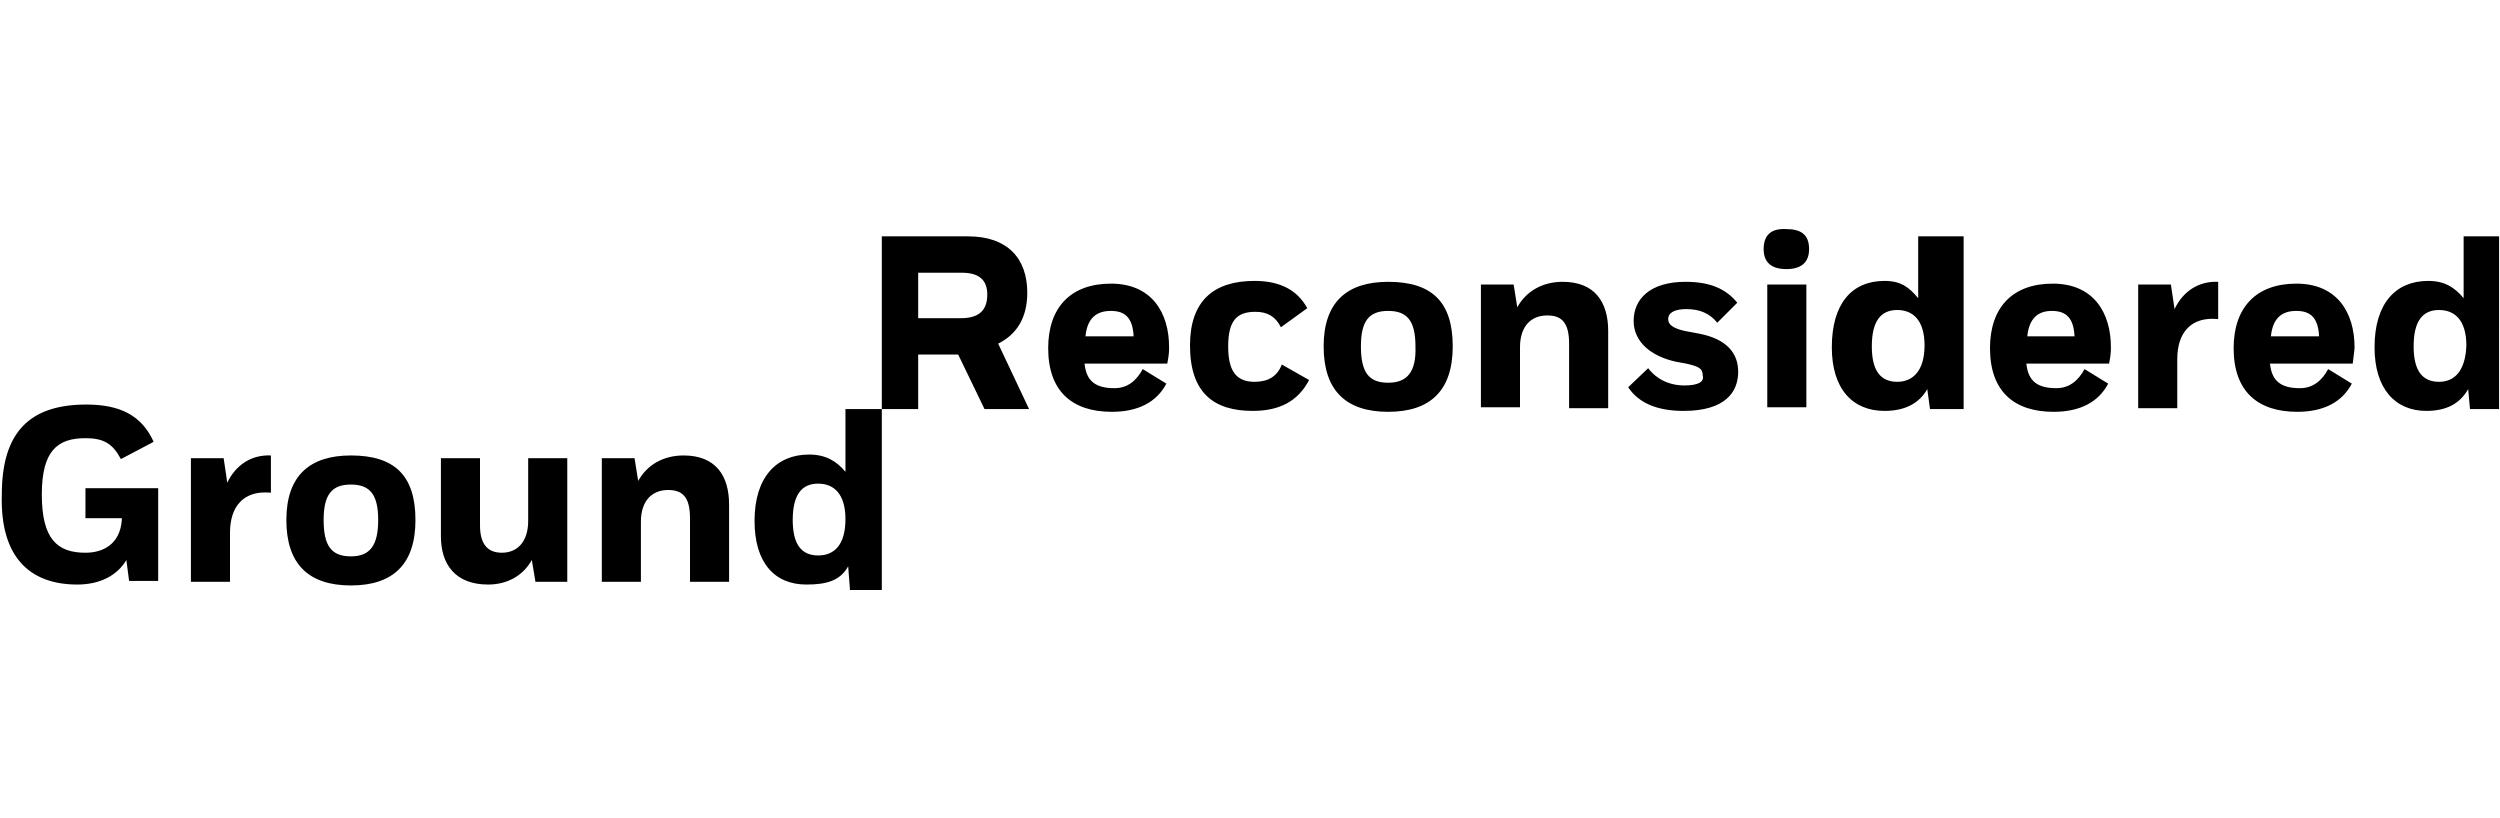 <svg xmlns="http://www.w3.org/2000/svg" viewBox="0 0 275 90"><path d="M66.2 50.4V64h4.3v-6.6c0-2.3 1.2-3.5 3-3.5 1.6 0 2.4.8 2.4 3.1v7h4.3v-8.5c0-3.2-1.5-5.4-5-5.4-2.2 0-4 1-5 2.8l-.4-2.5h-3.6zM58.9 64h3.5V50.4h-4.3v6.9c0 2.3-1.2 3.5-2.9 3.5-1.6 0-2.4-1-2.4-3v-7.4h-4.3V59c0 3.1 1.6 5.3 5.2 5.3 2 0 3.8-.9 4.8-2.7l.4 2.4zM21 64h4.3v-5.4c0-2.9 1.5-4.7 4.5-4.4v-4.1c-2.2-.1-3.9 1.1-4.8 3l-.4-2.7H21V64zm-12.5.3c2.5 0 4.4-1 5.4-2.7l.3 2.3h3.2V53.7h-8V57h4v.2c-.2 2.7-2.1 3.6-4 3.6-3.1 0-4.8-1.5-4.8-6.4 0-4.8 1.7-6.2 4.8-6.2 2 0 3 .6 3.9 2.3l3.6-1.9c-1.3-2.9-3.7-4.1-7.4-4.1-6.2 0-9.3 3-9.3 9.9-.2 6.8 3 9.9 8.3 9.9M93 45v6.9c-1-1.2-2.2-1.9-4-1.9-3.6 0-6 2.5-6 7.3 0 4.6 2.2 7 5.7 7 2.2 0 3.7-.4 4.6-2l.2 2.6H97V45h-4zm-3 16.1c-1.9 0-2.8-1.3-2.8-3.9 0-2.8 1-4 2.8-4 1.7 0 3 1.1 3 3.9s-1.2 4-3 4zm-51.4-11c-4.5 0-7.1 2.2-7.1 7.1 0 4.8 2.4 7.2 7.1 7.2 4.7 0 7.1-2.4 7.1-7.2 0-4.9-2.3-7.1-7.1-7.1zm0 11.1c-2.1 0-3-1.1-3-4 0-2.8.9-3.9 3-3.9s3 1.1 3 3.9-.9 4-3 4zm196.6-16.3h4.3v-5.4c0-2.9 1.5-4.7 4.5-4.4V31c-2.2-.1-3.9 1.1-4.8 3l-.4-2.7h-3.6v13.6zM194 27.4c0 1.5.9 2.2 2.5 2.2s2.5-.7 2.5-2.2c0-1.6-.9-2.2-2.5-2.2-1.6-.1-2.5.6-2.5 2.2m.4 3.9h4.3v13.5h-4.3zm-9.1 11.1c-1.7 0-3.1-.7-4-1.9l-2.2 2.1c1.2 1.8 3.3 2.6 6.1 2.6 4.6 0 6-2.1 6-4.3 0-2-1.2-3.6-4.3-4.2l-1.6-.3c-1.3-.3-1.8-.7-1.8-1.3 0-.7.7-1.1 2-1.1 1.5 0 2.6.5 3.4 1.5l2.2-2.2c-1.3-1.6-3.1-2.3-5.7-2.3-3.9 0-5.7 1.9-5.7 4.3 0 2.3 1.9 3.9 4.7 4.5l1.1.2c1.3.3 1.8.5 1.8 1.3.2.7-.5 1.1-2 1.1m-22.4-11.1v13.5h4.3v-6.6c0-2.3 1.2-3.5 3-3.5 1.6 0 2.4.8 2.4 3.1v7.1h4.3v-8.5c0-3.2-1.5-5.4-5-5.4-2.2 0-4 1-5 2.8l-.4-2.5h-3.6zm-25.1 13.9c3 0 5-1.1 6.2-3.4l-3-1.7c-.5 1.3-1.5 1.9-3 1.9-2.1 0-2.9-1.3-2.9-3.9 0-2.9 1-3.8 3-3.8 1.3 0 2.2.5 2.8 1.7l2.9-2.1c-1.1-2-3-3-5.8-3-4.5 0-7.1 2.2-7.1 7.1 0 5.2 2.6 7.2 6.9 7.2M271 26v6.8c-1-1.2-2.1-1.9-3.9-1.9-3.6 0-5.9 2.5-5.9 7.3 0 4.6 2.3 7 5.7 7 2.2 0 3.7-.8 4.6-2.4l.2 2.2h3.2V26H271zm-2.7 16c-1.9 0-2.8-1.3-2.8-3.9 0-2.8 1-4 2.8-4 1.7 0 3 1.1 3 3.9-.1 2.8-1.3 4-3 4zm-9.3-3.8c0-3.8-1.9-7-6.4-7-4.4 0-6.9 2.6-6.9 7.1 0 4.8 2.7 7 7 7 2.8 0 4.9-1 6-3.1l-2.6-1.6c-.7 1.3-1.7 2.1-3.1 2.1-2 0-3.1-.7-3.3-2.7h9.1c.1-1 .2-1.4.2-1.8zm-9.2-1.2c.2-2 1.2-2.8 2.8-2.8 1.6 0 2.4.8 2.5 2.8h-5.3zm-17.6 1.2c0-3.8-1.9-7-6.4-7-4.4 0-6.9 2.6-6.9 7.1 0 4.8 2.7 7 7 7 2.8 0 4.9-1 6-3.1l-2.6-1.6c-.7 1.3-1.7 2.1-3.1 2.1-2 0-3.1-.7-3.3-2.7h9.1c.2-1 .2-1.4.2-1.8zM223 37c.2-2 1.2-2.8 2.7-2.8 1.6 0 2.4.8 2.5 2.8H223zm-12-11v6.8c-1-1.2-1.9-1.9-3.7-1.9-3.6 0-5.8 2.5-5.8 7.3 0 4.6 2.3 7 5.8 7 2.2 0 3.8-.8 4.7-2.4l.3 2.2h3.7V26h-5zm-2.3 16c-1.9 0-2.8-1.3-2.8-3.9 0-2.8 1-4 2.8-4 1.7 0 3 1.1 3 3.9s-1.3 4-3 4zm-56-11c-4.5 0-7.1 2.2-7.1 7.1 0 4.8 2.4 7.2 7.1 7.2 4.7 0 7.1-2.4 7.1-7.2 0-4.9-2.3-7.1-7.1-7.1zm0 11.1c-2.1 0-3-1.1-3-4 0-2.8.9-3.9 3-3.9s3 1.1 3 3.9c.1 2.8-.9 4-3 4zm-24.1-3.9c0-3.8-1.9-7-6.4-7-4.4 0-6.9 2.6-6.9 7.1 0 4.8 2.7 7 7 7 2.8 0 4.9-1 6-3.1l-2.6-1.6c-.7 1.3-1.7 2.1-3.1 2.1-2 0-3.1-.7-3.3-2.7h9.1c.2-1 .2-1.4.2-1.8zm-9.2-1.2c.2-2 1.2-2.8 2.8-2.8 1.6 0 2.4.8 2.5 2.8h-5.3zm-9.6.8c2-1 3.2-2.8 3.2-5.6 0-3.8-2.2-6.2-6.5-6.2H97v19h4v-6h4.4l2.9 6h4.9l-3.4-7.2zm-4.1-2.8H101v-5h4.8c1.9 0 2.8.8 2.8 2.4 0 1.9-1.1 2.6-2.9 2.6z"/></svg>